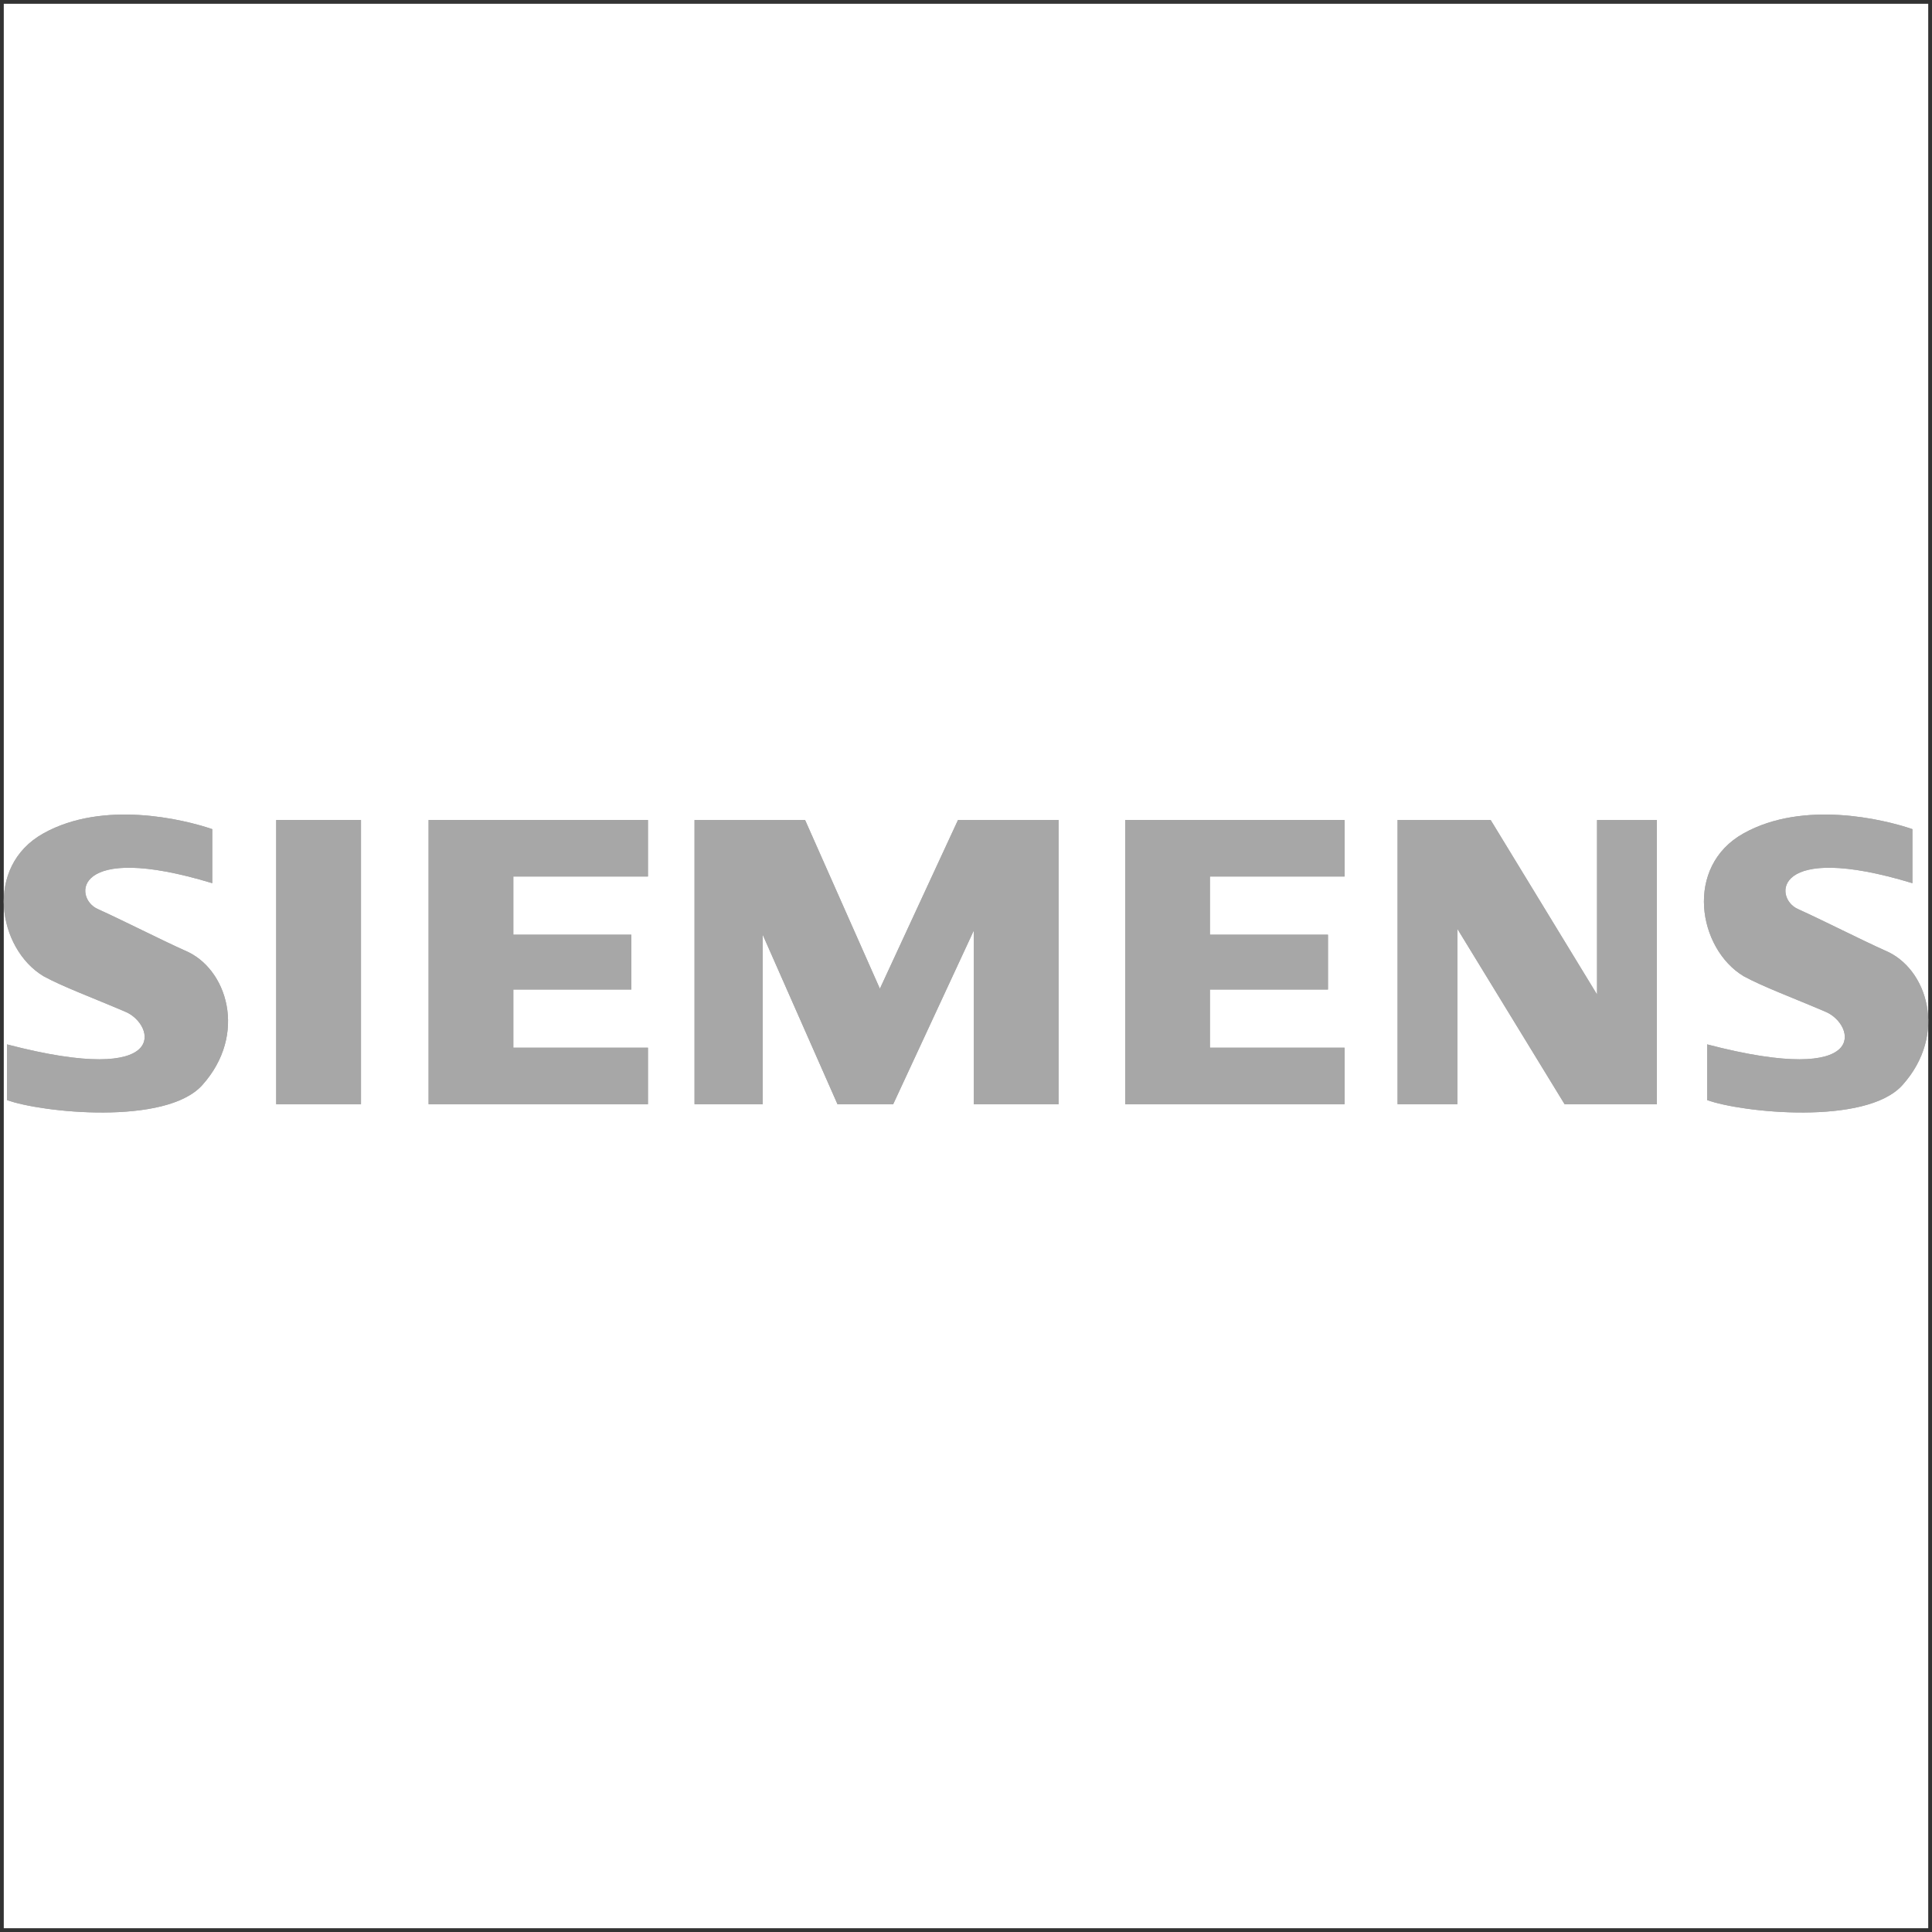 <?xml version="1.0" encoding="utf-8"?>
<!-- Generator: Adobe Illustrator 16.0.5, SVG Export Plug-In . SVG Version: 6.00 Build 0)  -->
<!DOCTYPE svg PUBLIC "-//W3C//DTD SVG 1.1//EN" "http://www.w3.org/Graphics/SVG/1.1/DTD/svg11.dtd">
<svg version="1.1" id="Ebene_1" xmlns="http://www.w3.org/2000/svg" xmlns:xlink="http://www.w3.org/1999/xlink" x="0px" y="0px"
	 width="256px" height="256px" viewBox="0 0 256 256" enable-background="new 0 0 256 256" xml:space="preserve">
<rect x="0" y="0" width="256" height="256" fill="#333333" stroke="none"/>
<rect x="0.5" y="0.5" fill="#FFFFFF" width="255" height="255"/>
<g id="SIEMENS">
	<g>
		<rect x="36.598" y="108.655" fill="#A7A7A7" width="11.234" height="37.663"/>
		<polygon fill="#A7A7A7" points="56.789,146.316 85.857,146.316 85.857,138.826 68.019,138.826 68.019,131.117 83.656,131.117 
			83.656,123.852 68.019,123.852 68.019,116.143 85.857,116.143 85.857,108.655 56.789,108.655 		"/>
		<polygon fill="#A7A7A7" points="116.589,131.01 106.678,108.655 92.029,108.655 92.029,146.316 101.061,146.316 101.061,123.852 
			110.972,146.316 118.351,146.316 129.033,123.301 129.033,146.316 140.266,146.316 140.266,108.655 126.939,108.655 		"/>
		<polygon fill="#A7A7A7" points="211.617,131.779 197.52,108.655 185.186,108.655 185.186,146.316 193.111,146.316 
			193.111,123.081 207.318,146.316 219.545,146.316 219.545,108.655 211.617,108.655 		"/>
		<polygon fill="#A7A7A7" points="149.092,146.316 178.164,146.316 178.164,138.826 160.322,138.826 160.322,131.117 
			175.963,131.117 175.963,123.852 160.322,123.852 160.322,116.143 178.164,116.143 178.164,108.655 149.092,108.655 		"/>
		<path fill="#A7A7A7" d="M24.49,125.946c-3.194-1.432-8.149-3.964-11.563-5.507c-3.208-1.449-3.303-9.031,15.198-3.414v-7.161
			c-3.855-1.319-14.426-3.855-22.355,0.552c-7.931,4.405-6.059,15.307,0,18.938c2.645,1.436,6.275,2.754,10.901,4.736
			c3.831,1.645,6.166,10.021-15.748,4.297v7.377c4.517,1.649,21.036,3.411,25.879-1.981
			C32.852,137.049,30.104,128.258,24.49,125.946z"/>
		<path fill="#A7A7A7" d="M249.771,125.946c-3.195-1.432-8.15-3.964-11.564-5.507c-3.207-1.449-3.307-9.031,15.197-3.414v-7.161
			c-3.854-1.319-14.426-3.855-22.357,0.552c-7.928,4.405-6.057,15.307,0,18.938c2.645,1.436,6.279,2.754,10.904,4.736
			c3.83,1.645,6.164,10.021-15.75,4.297v7.377c4.516,1.649,21.033,3.411,25.879-1.981
			C258.135,137.049,255.385,128.258,249.771,125.946z"/>
	</g>
</g>
<g id="p_321">
	<g>
		<rect x="36.598" y="108.655" fill="#A7A7A7" width="11.234" height="37.663"/>
		<polygon fill="#A7A7A7" points="56.789,146.316 85.857,146.316 85.857,138.826 68.019,138.826 68.019,131.117 83.656,131.117 
			83.656,123.852 68.019,123.852 68.019,116.143 85.857,116.143 85.857,108.655 56.789,108.655 		"/>
		<polygon fill="#A7A7A7" points="116.589,131.01 106.678,108.655 92.029,108.655 92.029,146.316 101.061,146.316 101.061,123.852 
			110.972,146.316 118.351,146.316 129.033,123.301 129.033,146.316 140.266,146.316 140.266,108.655 126.939,108.655 		"/>
		<polygon fill="#A7A7A7" points="211.617,131.779 197.52,108.655 185.186,108.655 185.186,146.316 193.111,146.316 
			193.111,123.081 207.318,146.316 219.545,146.316 219.545,108.655 211.617,108.655 		"/>
		<polygon fill="#A7A7A7" points="149.092,146.316 178.164,146.316 178.164,138.826 160.322,138.826 160.322,131.117 
			175.963,131.117 175.963,123.852 160.322,123.852 160.322,116.143 178.164,116.143 178.164,108.655 149.092,108.655 		"/>
		<path fill="#A7A7A7" d="M24.49,125.946c-3.194-1.432-8.149-3.964-11.563-5.507c-3.208-1.449-3.303-9.031,15.198-3.414v-7.161
			c-3.855-1.319-14.426-3.855-22.355,0.552c-7.931,4.405-6.059,15.307,0,18.938c2.645,1.436,6.275,2.754,10.901,4.736
			c3.831,1.645,6.166,10.021-15.748,4.297v7.377c4.517,1.649,21.036,3.411,25.879-1.981
			C32.852,137.049,30.104,128.258,24.49,125.946z"/>
		<path fill="#A7A7A7" d="M249.771,125.946c-3.195-1.432-8.15-3.964-11.564-5.507c-3.207-1.449-3.307-9.031,15.197-3.414v-7.161
			c-3.854-1.319-14.426-3.855-22.357,0.552c-7.928,4.405-6.057,15.307,0,18.938c2.645,1.436,6.279,2.754,10.904,4.736
			c3.83,1.645,6.164,10.021-15.75,4.297v7.377c4.516,1.649,21.033,3.411,25.879-1.981
			C258.135,137.049,255.385,128.258,249.771,125.946z"/>
	</g>
</g>
</svg>
